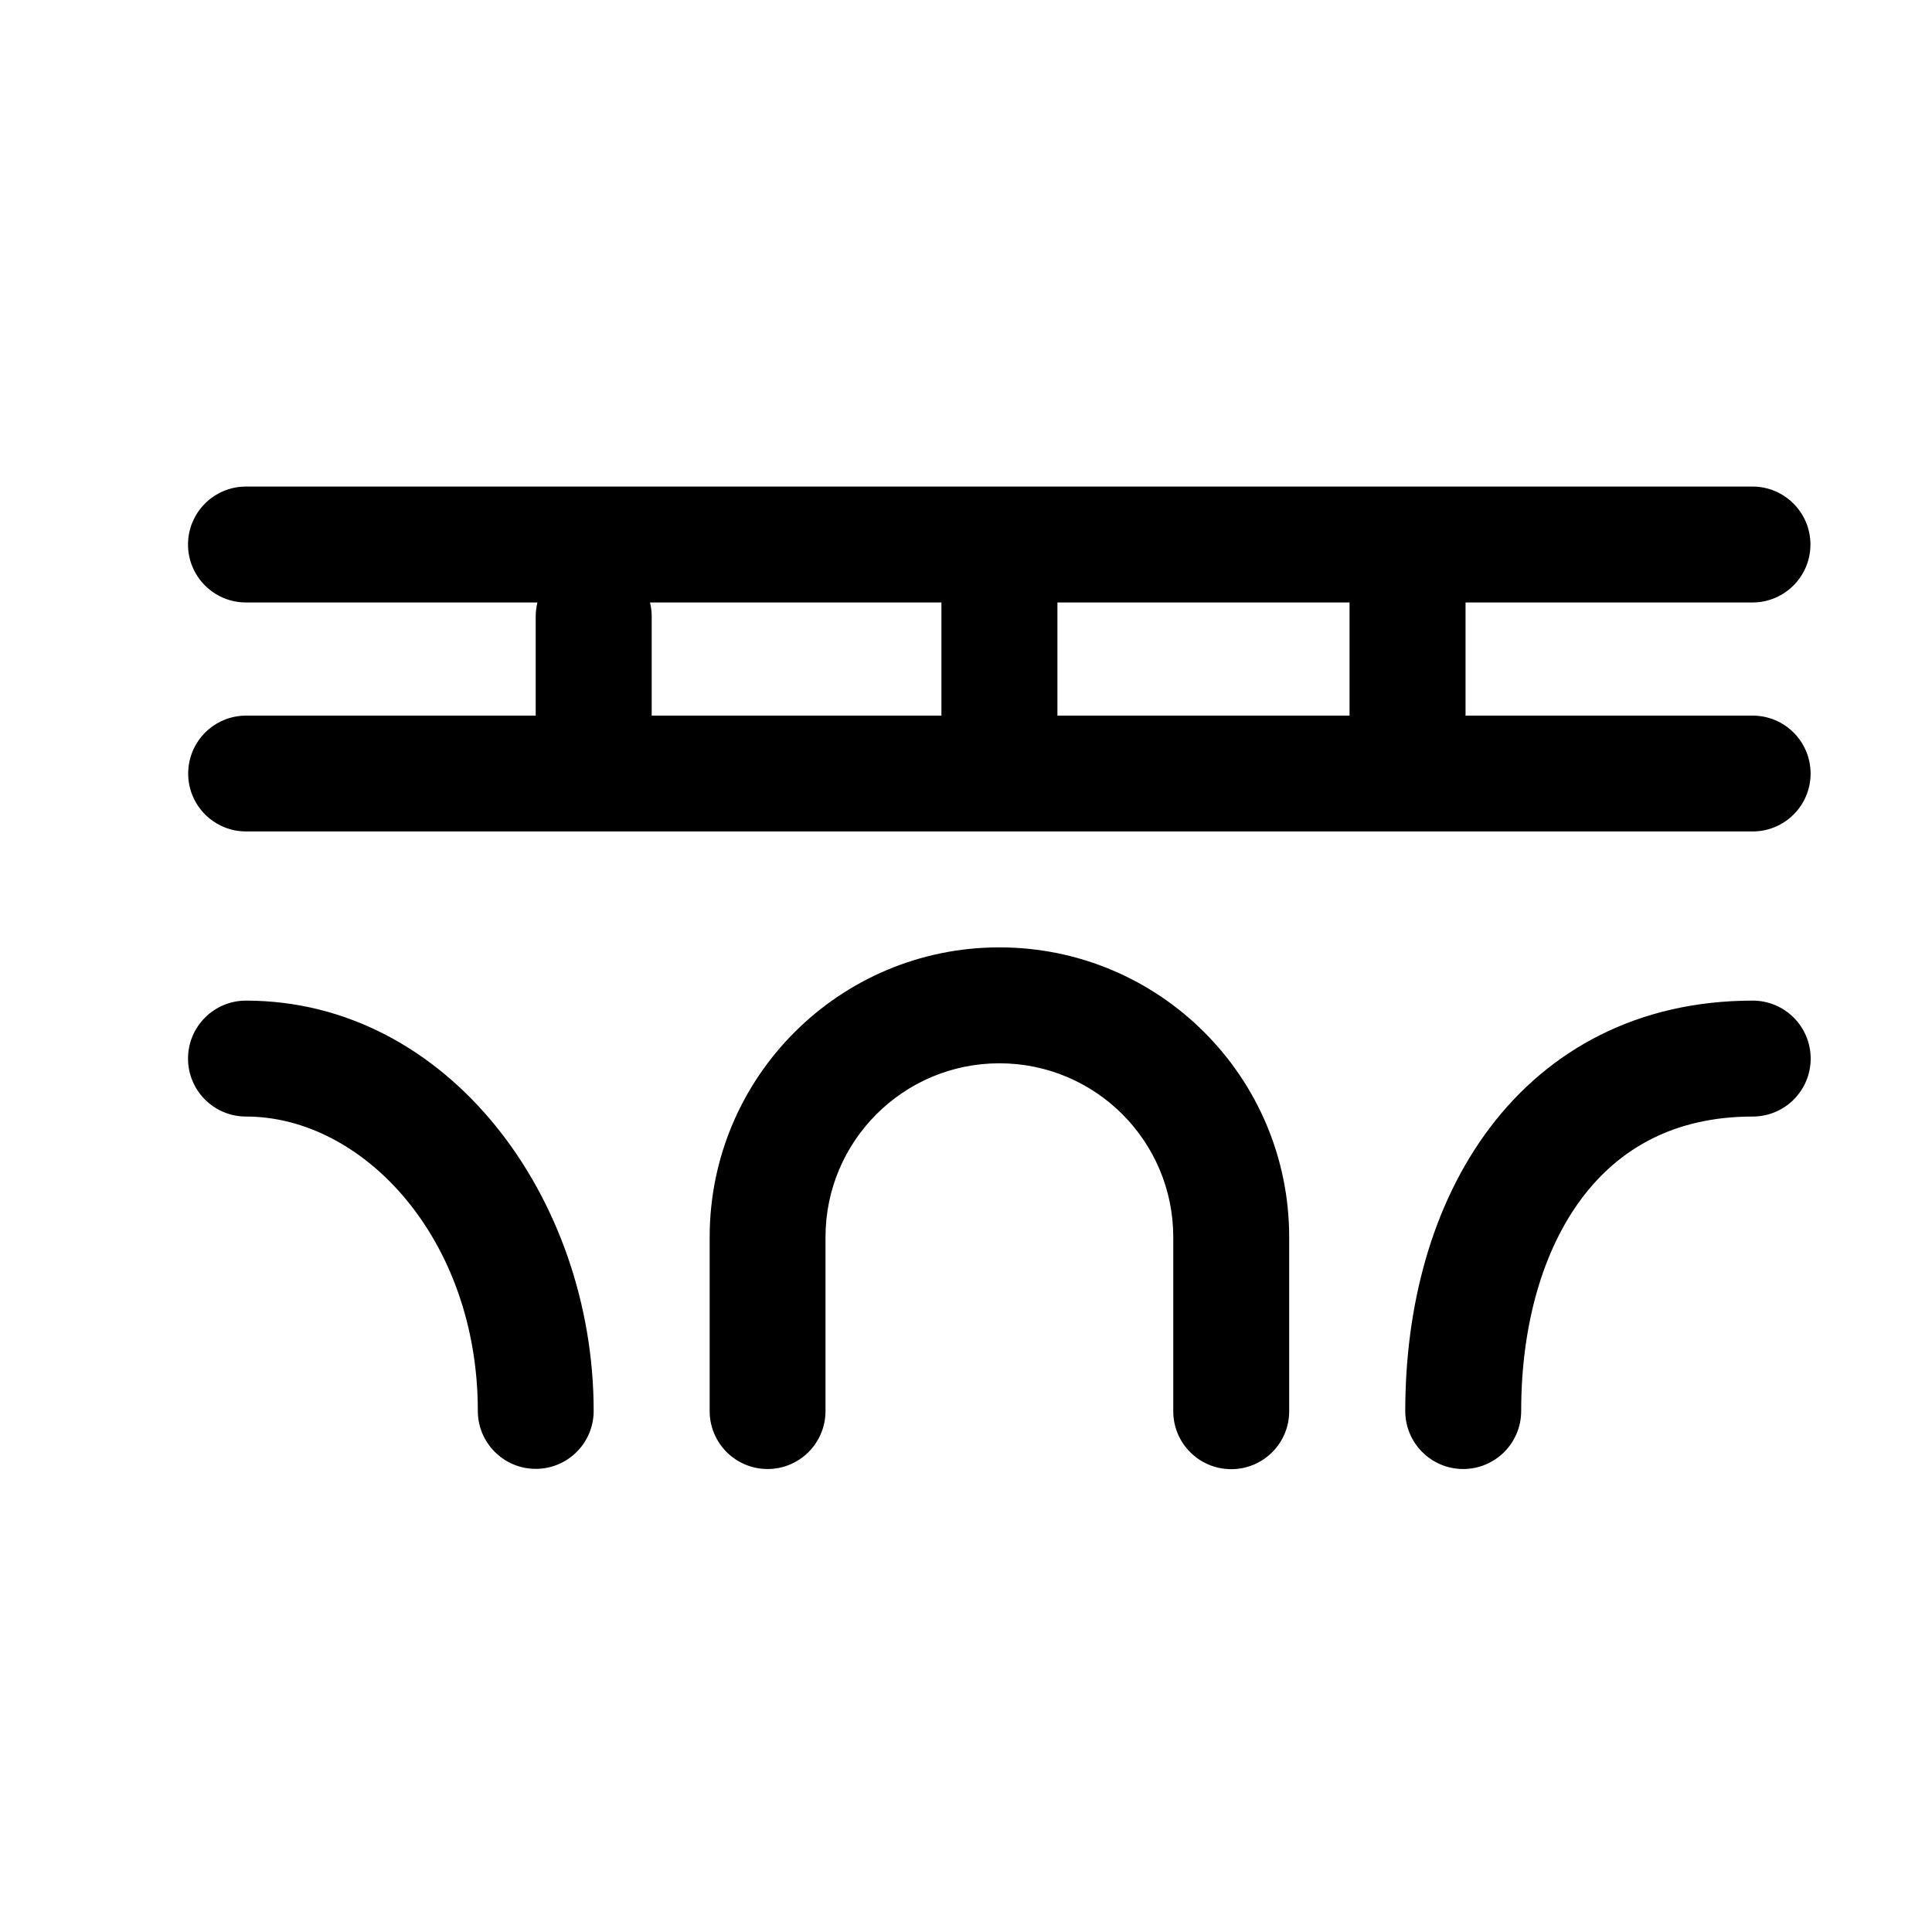 <svg width="25" height="25" viewBox="0 0 25 25" fill="none" xmlns="http://www.w3.org/2000/svg">
<path fill-rule="evenodd" clip-rule="evenodd" d="M3.183 6.296C2.769 6.296 2.433 6.632 2.433 7.046C2.433 7.46 2.769 7.796 3.183 7.796H6.954C6.94 7.853 6.932 7.914 6.932 7.976V9.26H3.185C2.771 9.26 2.435 9.595 2.435 10.01C2.435 10.424 2.771 10.759 3.185 10.759H22.679C23.093 10.759 23.429 10.424 23.429 10.01C23.429 9.595 23.093 9.26 22.679 9.26H18.964V9.259V7.796H22.677C23.091 7.796 23.427 7.46 23.427 7.046C23.427 6.632 23.091 6.296 22.677 6.296H3.183ZM12.182 9.26H8.433V7.976C8.433 7.914 8.425 7.853 8.411 7.796H12.182V9.259V9.26ZM17.463 9.26H13.683V9.259V7.796H17.463V9.259V9.26ZM3.183 12.948C2.769 12.948 2.433 13.284 2.433 13.698C2.433 14.112 2.769 14.448 3.183 14.448C4.706 14.448 6.183 16.038 6.183 18.257C6.183 18.671 6.518 19.007 6.933 19.007C7.347 19.007 7.682 18.671 7.682 18.257C7.682 15.505 5.801 12.948 3.183 12.948ZM9.183 16.009C9.183 13.938 10.861 12.259 12.932 12.259C15.003 12.259 16.682 13.938 16.682 16.009V18.262C16.682 18.676 16.346 19.011 15.932 19.011C15.518 19.011 15.182 18.676 15.182 18.262V16.009C15.182 14.766 14.175 13.759 12.932 13.759C11.69 13.759 10.682 14.766 10.682 16.009V18.259C10.682 18.673 10.347 19.009 9.933 19.009C9.518 19.009 9.183 18.673 9.183 18.259V16.009ZM19.684 18.259C19.684 17.132 19.971 16.164 20.474 15.498C20.959 14.856 21.674 14.448 22.68 14.448C23.095 14.448 23.43 14.112 23.43 13.698C23.43 13.284 23.095 12.948 22.68 12.948C21.202 12.948 20.044 13.578 19.277 14.595C18.528 15.588 18.184 16.9 18.184 18.259C18.184 18.673 18.52 19.009 18.934 19.009C19.348 19.009 19.684 18.673 19.684 18.259Z" fill="currentColor"/>
</svg>
